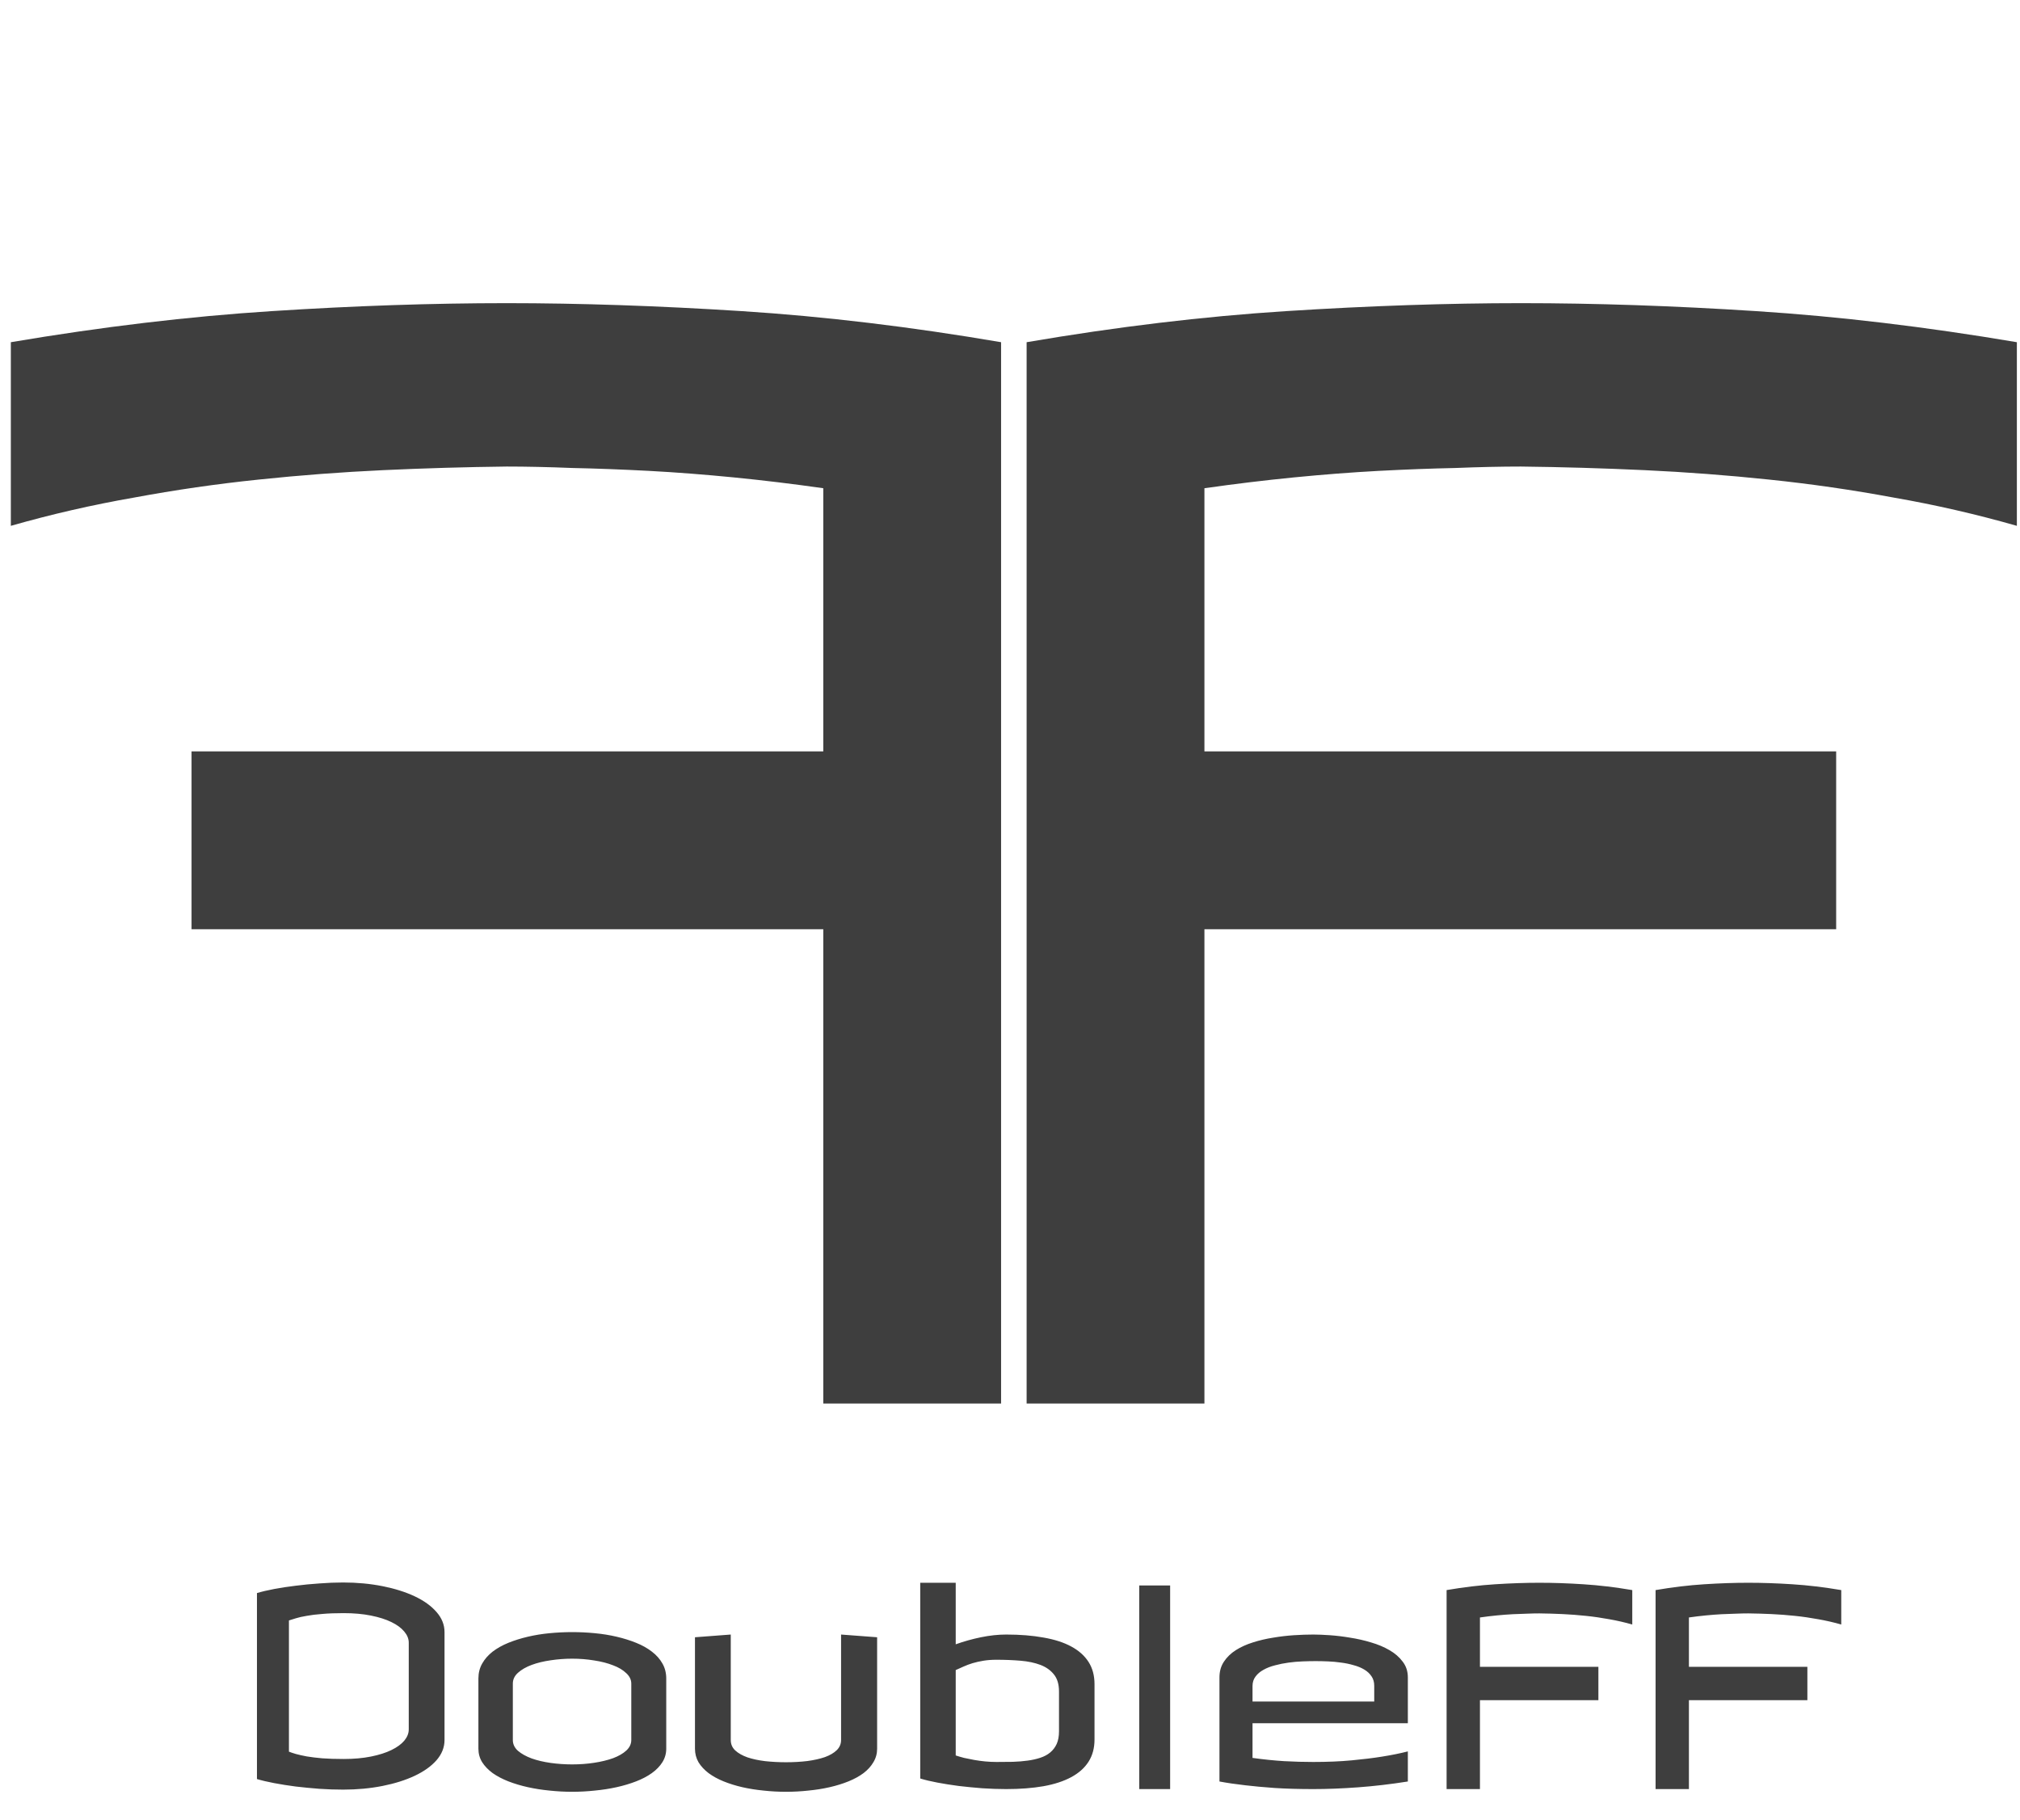 <svg width="131" height="118" viewBox="0 0 131 118" fill="none" xmlns="http://www.w3.org/2000/svg">
<path d="M98.641 19.656C103.453 19.656 108.531 19.828 113.875 20.172C119.25 20.516 124.891 21.188 130.797 22.188V34.094C128.172 33.344 125.516 32.734 122.828 32.266C120.141 31.766 117.438 31.375 114.719 31.094C112.031 30.812 109.344 30.609 106.656 30.484C103.969 30.359 101.297 30.281 98.641 30.25C97.359 30.25 95.938 30.281 94.375 30.344C92.844 30.375 91.188 30.438 89.406 30.531C87.656 30.625 85.828 30.766 83.922 30.953C82.016 31.141 80.078 31.375 78.109 31.656V48.719H119.078V60.25H78.109V91H66.578V22.188C72.422 21.188 78.031 20.516 83.406 20.172C88.812 19.828 93.891 19.656 98.641 19.656Z" fill="#3E3E3E"/>
<path d="M32.859 19.656C28.047 19.656 22.969 19.828 17.625 20.172C12.25 20.516 6.609 21.188 0.703 22.188V34.094C3.328 33.344 5.984 32.734 8.672 32.266C11.359 31.766 14.062 31.375 16.781 31.094C19.469 30.812 22.156 30.609 24.844 30.484C27.531 30.359 30.203 30.281 32.859 30.25C34.141 30.25 35.562 30.281 37.125 30.344C38.656 30.375 40.312 30.438 42.094 30.531C43.844 30.625 45.672 30.766 47.578 30.953C49.484 31.141 51.422 31.375 53.391 31.656V48.719H12.422V60.25H53.391V91H64.922V22.188C59.078 21.188 53.469 20.516 48.094 20.172C42.688 19.828 37.609 19.656 32.859 19.656Z" fill="#3E3E3E"/>
<path d="M22.254 102.605C23.156 102.605 24.006 102.685 24.803 102.843C25.6 103.001 26.297 103.221 26.895 103.502C27.492 103.783 27.964 104.123 28.31 104.521C28.655 104.914 28.828 105.348 28.828 105.822V112.818C28.828 113.293 28.655 113.729 28.31 114.128C27.964 114.521 27.492 114.857 26.895 115.139C26.297 115.42 25.6 115.64 24.803 115.798C24.006 115.956 23.156 116.035 22.254 116.035C21.75 116.035 21.234 116.018 20.707 115.982C20.18 115.941 19.667 115.892 19.169 115.833C18.677 115.769 18.214 115.695 17.78 115.613C17.347 115.531 16.975 115.443 16.664 115.35V103.291C16.975 103.197 17.347 103.109 17.78 103.027C18.214 102.945 18.677 102.875 19.169 102.816C19.667 102.752 20.18 102.702 20.707 102.667C21.234 102.626 21.75 102.605 22.254 102.605ZM22.289 104.592C21.756 104.592 21.293 104.609 20.9 104.645C20.508 104.674 20.171 104.715 19.89 104.768C19.608 104.814 19.374 104.867 19.186 104.926C19.005 104.979 18.855 105.025 18.738 105.066V113.574C18.855 113.621 19.005 113.671 19.186 113.724C19.374 113.776 19.608 113.829 19.89 113.882C20.171 113.929 20.508 113.97 20.9 114.005C21.293 114.034 21.756 114.049 22.289 114.049C22.945 114.049 23.534 113.996 24.056 113.891C24.583 113.785 25.025 113.645 25.383 113.469C25.746 113.293 26.024 113.091 26.218 112.862C26.411 112.628 26.508 112.385 26.508 112.133V106.508C26.508 106.256 26.411 106.016 26.218 105.787C26.024 105.553 25.746 105.348 25.383 105.172C25.025 104.996 24.583 104.855 24.056 104.75C23.534 104.645 22.945 104.592 22.289 104.592ZM37.107 105.822C37.6 105.822 38.089 105.846 38.575 105.893C39.067 105.939 39.539 106.016 39.99 106.121C40.441 106.227 40.863 106.358 41.256 106.517C41.648 106.675 41.988 106.865 42.275 107.088C42.568 107.311 42.797 107.568 42.961 107.861C43.125 108.148 43.207 108.471 43.207 108.828V113.381C43.207 113.697 43.125 113.987 42.961 114.251C42.797 114.515 42.568 114.752 42.275 114.963C41.988 115.168 41.648 115.347 41.256 115.499C40.863 115.651 40.441 115.777 39.99 115.877C39.539 115.977 39.067 116.05 38.575 116.097C38.083 116.149 37.594 116.176 37.107 116.176C36.621 116.176 36.132 116.149 35.64 116.097C35.153 116.05 34.685 115.977 34.233 115.877C33.782 115.777 33.36 115.651 32.968 115.499C32.581 115.347 32.241 115.168 31.948 114.963C31.661 114.752 31.436 114.518 31.271 114.26C31.107 113.996 31.025 113.703 31.025 113.381V108.828C31.025 108.471 31.107 108.148 31.271 107.861C31.436 107.568 31.661 107.311 31.948 107.088C32.241 106.865 32.581 106.675 32.968 106.517C33.36 106.358 33.782 106.227 34.233 106.121C34.685 106.016 35.153 105.939 35.64 105.893C36.132 105.846 36.621 105.822 37.107 105.822ZM33.258 112.818C33.258 113.088 33.369 113.322 33.592 113.521C33.82 113.715 34.116 113.879 34.48 114.014C34.843 114.143 35.253 114.239 35.71 114.304C36.173 114.368 36.639 114.4 37.107 114.4C37.6 114.4 38.074 114.365 38.531 114.295C38.994 114.225 39.404 114.125 39.762 113.996C40.119 113.861 40.403 113.697 40.614 113.504C40.831 113.305 40.94 113.076 40.94 112.818V109.162C40.94 108.91 40.831 108.685 40.614 108.485C40.403 108.28 40.119 108.11 39.762 107.976C39.404 107.835 38.994 107.729 38.531 107.659C38.074 107.583 37.6 107.545 37.107 107.545C36.639 107.545 36.173 107.58 35.71 107.65C35.253 107.715 34.843 107.814 34.48 107.949C34.116 108.084 33.82 108.254 33.592 108.459C33.369 108.658 33.258 108.893 33.258 109.162V112.818ZM47.391 112.818C47.391 113.088 47.487 113.313 47.681 113.495C47.88 113.677 48.144 113.826 48.472 113.943C48.806 114.055 49.19 114.137 49.623 114.189C50.057 114.236 50.508 114.26 50.977 114.26C51.469 114.26 51.932 114.233 52.365 114.181C52.799 114.122 53.177 114.037 53.499 113.926C53.821 113.809 54.076 113.659 54.264 113.478C54.451 113.296 54.545 113.076 54.545 112.818V105.98L56.883 106.156V113.381C56.883 113.697 56.804 113.987 56.645 114.251C56.493 114.515 56.279 114.752 56.004 114.963C55.728 115.168 55.403 115.347 55.028 115.499C54.653 115.651 54.246 115.777 53.807 115.877C53.373 115.977 52.913 116.05 52.427 116.097C51.946 116.149 51.463 116.176 50.977 116.176C50.484 116.176 49.998 116.149 49.518 116.097C49.037 116.05 48.577 115.977 48.138 115.877C47.704 115.777 47.3 115.651 46.925 115.499C46.55 115.347 46.225 115.168 45.949 114.963C45.674 114.752 45.457 114.518 45.299 114.26C45.147 113.996 45.07 113.703 45.07 113.381V106.156L47.391 105.98V112.818ZM65.25 105.98C66.152 105.98 66.958 106.045 67.667 106.174C68.382 106.297 68.982 106.49 69.469 106.754C69.961 107.018 70.336 107.352 70.594 107.756C70.852 108.16 70.981 108.641 70.981 109.197V112.783C70.981 113.34 70.852 113.82 70.594 114.225C70.336 114.629 69.961 114.963 69.469 115.227C68.982 115.49 68.382 115.687 67.667 115.815C66.958 115.938 66.152 116 65.25 116C64.746 116 64.231 115.982 63.703 115.947C63.176 115.906 62.666 115.856 62.174 115.798C61.682 115.733 61.219 115.66 60.785 115.578C60.352 115.496 59.982 115.408 59.678 115.314V102.623H61.98V106.613C62.502 106.426 63.047 106.273 63.615 106.156C64.189 106.039 64.734 105.98 65.25 105.98ZM64.617 107.615C64.312 107.615 64.034 107.636 63.782 107.677C63.53 107.718 63.296 107.771 63.079 107.835C62.868 107.899 62.672 107.973 62.49 108.055C62.309 108.131 62.139 108.207 61.98 108.283V113.82C62.139 113.873 62.32 113.926 62.525 113.979C62.73 114.025 62.947 114.069 63.176 114.11C63.41 114.151 63.648 114.184 63.888 114.207C64.134 114.23 64.377 114.242 64.617 114.242C64.981 114.242 65.335 114.239 65.681 114.233C66.026 114.222 66.349 114.195 66.647 114.154C66.946 114.113 67.219 114.052 67.465 113.97C67.717 113.888 67.931 113.773 68.106 113.627C68.288 113.475 68.429 113.29 68.528 113.073C68.628 112.851 68.678 112.578 68.678 112.256V109.672C68.678 109.209 68.569 108.843 68.353 108.573C68.136 108.298 67.843 108.09 67.474 107.949C67.105 107.809 66.674 107.718 66.182 107.677C65.689 107.636 65.168 107.615 64.617 107.615ZM75.885 116H73.881V102.799H75.885V116ZM85.166 105.98C85.465 105.98 85.825 105.995 86.247 106.024C86.669 106.054 87.106 106.106 87.557 106.183C88.014 106.253 88.465 106.355 88.91 106.49C89.356 106.619 89.754 106.786 90.106 106.991C90.463 107.196 90.75 107.445 90.967 107.738C91.189 108.025 91.301 108.365 91.301 108.758V111.729H81.228V113.979C81.938 114.078 82.62 114.148 83.276 114.189C83.933 114.225 84.562 114.242 85.166 114.242C86.086 114.242 86.918 114.207 87.662 114.137C88.412 114.066 89.06 113.987 89.605 113.899C90.231 113.8 90.797 113.686 91.301 113.557V115.508C90.188 115.684 89.112 115.81 88.075 115.886C87.044 115.962 86.074 116 85.166 116C84.252 116 83.423 115.977 82.679 115.93C81.935 115.877 81.296 115.818 80.763 115.754C80.142 115.684 79.582 115.602 79.084 115.508V108.758C79.084 108.365 79.181 108.025 79.374 107.738C79.567 107.445 79.825 107.196 80.147 106.991C80.47 106.786 80.839 106.619 81.255 106.49C81.677 106.355 82.113 106.253 82.564 106.183C83.016 106.106 83.464 106.054 83.909 106.024C84.36 105.995 84.779 105.98 85.166 105.98ZM81.228 110.322H89.121V109.303C89.121 109.062 89.062 108.857 88.945 108.688C88.828 108.512 88.67 108.365 88.471 108.248C88.277 108.131 88.049 108.037 87.785 107.967C87.527 107.891 87.258 107.835 86.977 107.8C86.695 107.759 86.411 107.732 86.124 107.721C85.843 107.709 85.576 107.703 85.324 107.703C85.061 107.703 84.776 107.709 84.472 107.721C84.173 107.732 83.871 107.759 83.566 107.8C83.262 107.841 82.969 107.899 82.688 107.976C82.406 108.046 82.157 108.143 81.94 108.266C81.724 108.383 81.551 108.529 81.422 108.705C81.293 108.875 81.228 109.08 81.228 109.32V110.322ZM99.826 102.623C100.729 102.623 101.681 102.655 102.683 102.72C103.69 102.784 104.748 102.91 105.855 103.098V105.33C105.363 105.189 104.865 105.075 104.361 104.987C103.857 104.894 103.351 104.82 102.841 104.768C102.337 104.715 101.833 104.677 101.329 104.653C100.825 104.63 100.324 104.615 99.826 104.609C99.586 104.609 99.319 104.615 99.026 104.627C98.739 104.633 98.429 104.645 98.095 104.662C97.767 104.68 97.424 104.706 97.066 104.741C96.709 104.776 96.346 104.82 95.977 104.873V108.072H103.658V110.234H95.977V116H93.814V103.098C94.91 102.91 95.962 102.784 96.97 102.72C97.983 102.655 98.936 102.623 99.826 102.623ZM113.379 102.623C114.281 102.623 115.233 102.655 116.235 102.72C117.243 102.784 118.301 102.91 119.408 103.098V105.33C118.916 105.189 118.418 105.075 117.914 104.987C117.41 104.894 116.903 104.82 116.394 104.768C115.89 104.715 115.386 104.677 114.882 104.653C114.378 104.63 113.877 104.615 113.379 104.609C113.139 104.609 112.872 104.615 112.579 104.627C112.292 104.633 111.981 104.645 111.647 104.662C111.319 104.68 110.977 104.706 110.619 104.741C110.262 104.776 109.898 104.82 109.529 104.873V108.072H117.211V110.234H109.529V116H107.367V103.098C108.463 102.91 109.515 102.784 110.522 102.72C111.536 102.655 112.488 102.623 113.379 102.623Z" fill="#3E3E3E"/>
</svg>
